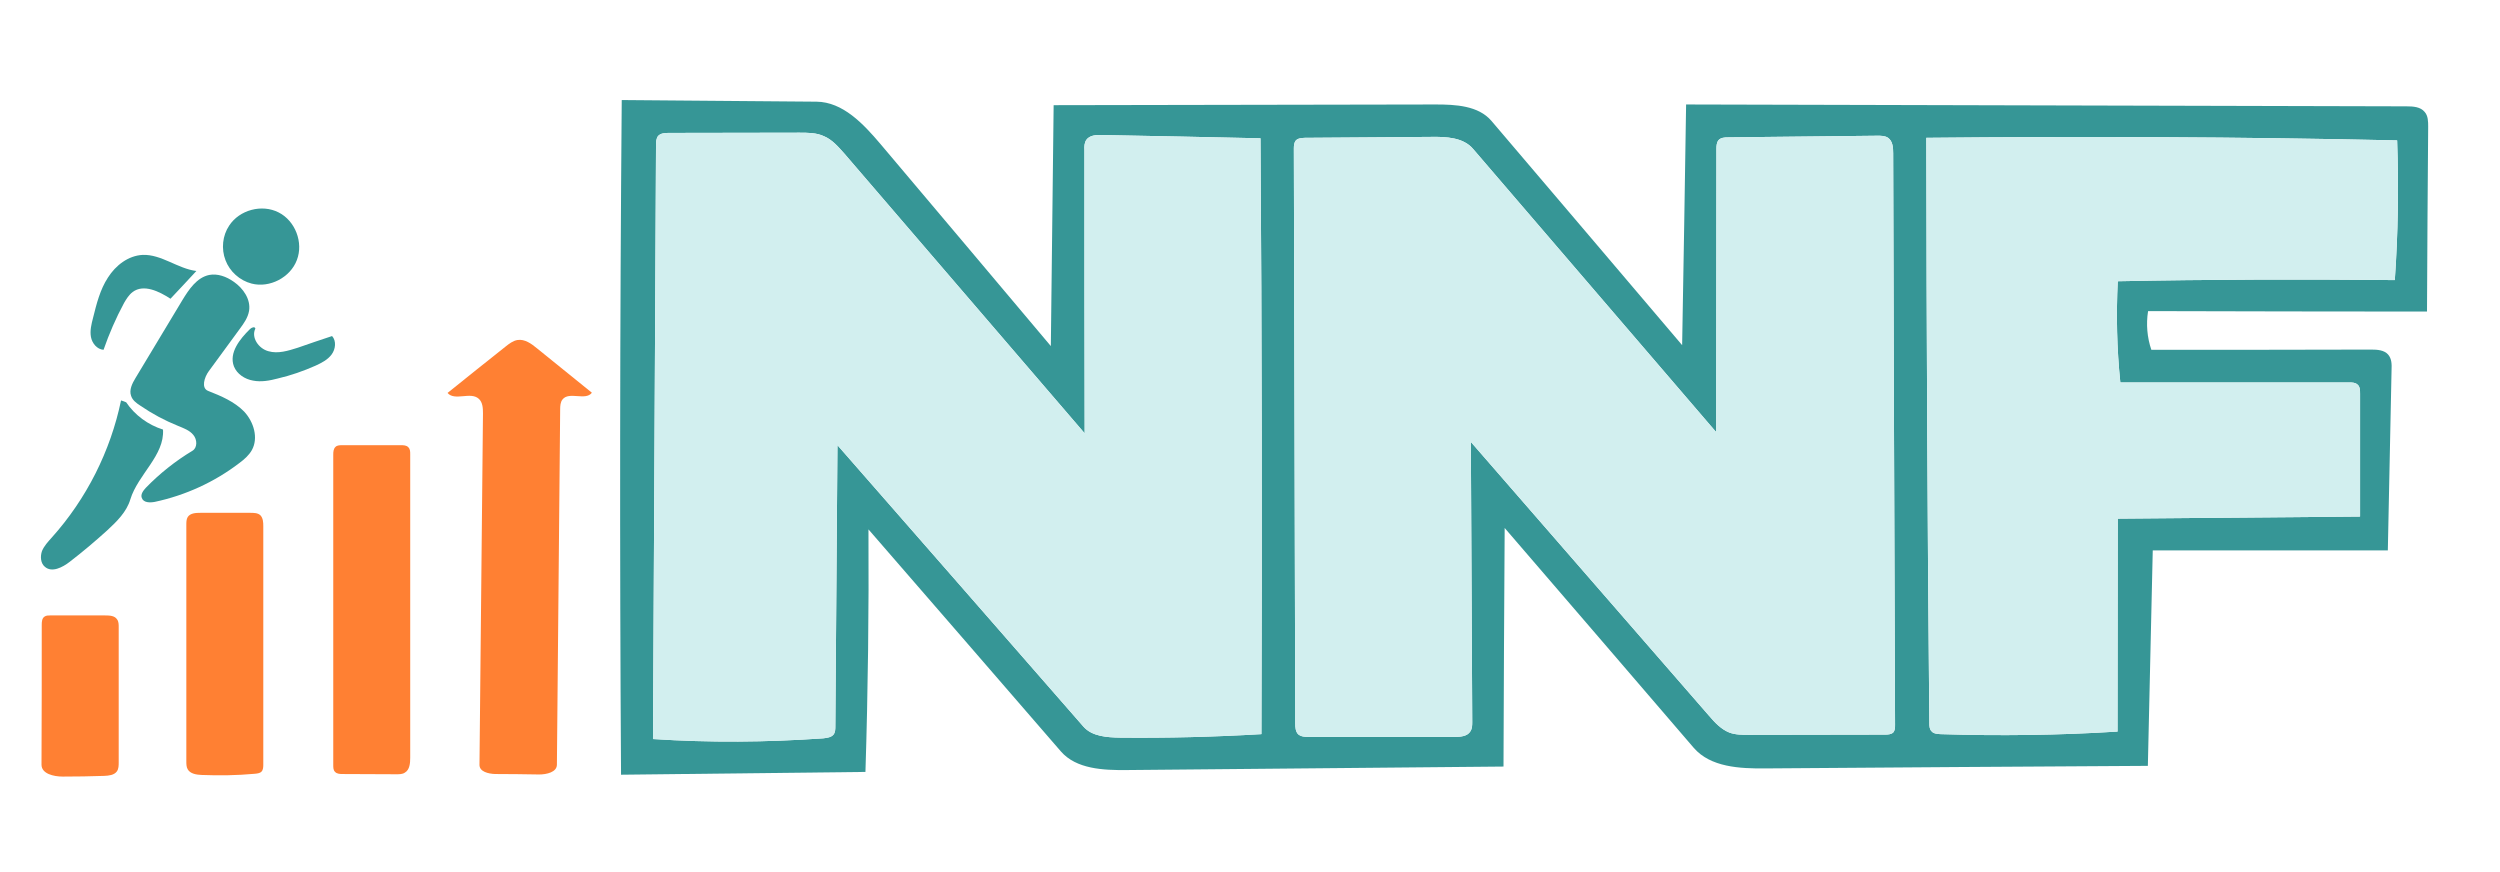 <?xml version="1.0" encoding="utf-8"?>
<!-- Generator: Adobe Illustrator 26.3.1, SVG Export Plug-In . SVG Version: 6.00 Build 0)  -->
<svg version="1.1" id="Contours" xmlns="http://www.w3.org/2000/svg" xmlns:xlink="http://www.w3.org/1999/xlink" x="0px" y="0px"
	 viewBox="0 0 1072 374" style="enable-background:new 0 0 1072 374;" xml:space="preserve">
<style type="text/css">
	.st0{fill:#369696;}
	.st1{fill:#D2EFEF;}
	.st2{fill:#FF8033;}
</style>
<desc  xmlns:shape="http://adobe.com/products/shape"></desc>
<path class="st0" d="M1040.7,133.6c0.1-26.4,0.3-52.8,0.5-79.2c0-2.2,0-4.7-1.5-6.4c-1.8-2.2-4.9-2.4-7.8-2.4
	C929,45.3,826,45.1,723,44.8c-0.5,34.4-1.1,68.8-1.7,103.2c-27.3-32.1-54.5-64.2-81.8-96.2c-5.6-6.5-15.3-7-23.9-7
	C561,44.9,506.4,45,451.8,45.1c-0.4,34.4-0.8,68.9-1.2,103.3c-24.3-28.9-48.7-57.8-73.1-86.7c-7.3-8.6-16.1-18-27.4-18.1
	c-27.8-0.2-55.7-0.5-83.5-0.7c-0.8,96.4-0.9,192.9-0.3,289.3c34.9-0.4,69.8-0.8,104.8-1.2c1.1-34.7,1.5-69.4,1.3-104
	c27.5,31.7,55,63.4,82.5,95.2c6.6,7.6,18.2,8.1,28.3,8c53.8-0.5,107.6-1,161.5-1.5c0.1-34.1,0.3-68.2,0.5-102.3
	c27,31.4,54.1,62.8,81.1,94.3c7.2,8.3,19.7,8.9,30.7,8.8c54.7-0.4,109.3-0.8,164-1.1c0.7-30.8,1.4-61.6,2.1-92.4h100.8
	c0.5-25.8,1.1-51.6,1.6-77.4c0.1-2.3,0.1-4.8-1.5-6.6c-1.7-1.9-4.6-2.1-7.2-2.1c-31.5,0.1-62.9,0.1-94.3,0.1
	c-1.8-5.3-2.3-11-1.4-16.6C960.9,133.5,1000.8,133.6,1040.7,133.6z M540.9,314.8c-20.2,1.2-40.4,1.7-60.6,1.5
	c-5.6-0.1-12-0.5-15.7-4.7c-35.1-40.2-70.3-80.5-105.5-120.7c-0.3,40.1-0.6,80.2-0.9,120.4c0,1.3,0,2.7-0.8,3.7
	c-1,1.2-2.8,1.4-4.4,1.6c-24.3,1.7-48.7,1.9-73,0.3c0.4-84.9,0.9-169.9,1.3-254.8c0-1.3,0.1-2.8,0.9-3.8c1.1-1.2,2.9-1.3,4.6-1.3
	c18.6,0,37.3-0.1,56-0.1c3.6,0,7.3,0,10.5,1.5c3.6,1.5,6.2,4.6,8.8,7.5c34.3,39.9,68.6,79.9,103,119.9c-0.1-40.6-0.1-81.1-0.1-121.6
	c-0.1-1.4,0-3,0.8-4.2c1.4-2,4.2-2.2,6.6-2.1c22.7,0.4,45.4,0.9,68.1,1.4C541.1,144.4,541.2,229.6,540.9,314.8z M811.8,314.1
	c-0.9,0.8-2.2,0.9-3.4,0.9c-19.4,0-38.9,0.1-58.4,0.1c-2.9,0-5.9,0-8.5-1c-3.5-1.4-6.2-4.3-8.6-7.1
	c-34.1-39.2-68.2-78.4-102.2-117.5c0.2,40,0.4,80,0.6,120c0,1.4,0,2.9-0.8,4.1c-1.3,2.2-4.4,2.4-7,2.4h-62.3c-1.6,0-3.4-0.1-4.6-1.2
	c-1.1-1.2-1.2-3-1.2-4.7c-0.2-82.1-0.4-164.2-0.6-246.4c0-1.2,0.1-2.5,0.8-3.4c1-1.1,2.5-1.1,3.9-1.2c18-0.1,36-0.3,54.1-0.4
	c6.5-0.1,13.9,0.2,18.1,5.2c34.7,40.5,69.5,80.9,104.2,121.4c0-40.5,0.1-81.1,0.1-121.6c0-1.2,0.1-2.6,0.9-3.6
	c1-1.1,2.6-1.2,4.1-1.2c21.3-0.2,42.6-0.5,64-0.7c1.6,0,3.3,0,4.6,0.9c2,1.4,2.2,4.2,2.2,6.6c0.2,81.7,0.5,163.4,0.8,245.1
	C812.6,312,812.6,313.2,811.8,314.1z M909.2,164h98.1c1.3,0,2.6,0,3.6,0.9c1.1,0.9,1.1,2.6,1.1,4v52.6c-34.6,0.3-69.3,0.6-103.9,0.9
	c0,30.4-0.1,60.9-0.1,91.3c-25.3,1.6-50.7,1.9-76,1.1c-1.4-0.1-3-0.2-3.8-1.3c-0.8-0.8-0.9-2.1-0.9-3.3
	c-0.8-83.7-1.2-167.4-1.3-251.1c67.3-0.7,134.6-0.4,201.9,1.1c0.7,19.9,0.4,40-1,59.9c-39.6-0.4-79.2-0.3-118.8,0.5
	C907.4,135.1,907.7,149.6,909.2,164z"/>
<path class="st1" d="M908.1,120.6c-0.7,14.5-0.4,29,1.1,43.4h98.1c1.3,0,2.6,0,3.6,0.9c1.1,0.9,1.1,2.6,1.1,4v52.6
	c-34.6,0.3-69.3,0.6-103.9,0.9c0,30.4-0.1,60.9-0.1,91.3c-25.3,1.6-50.7,1.9-76,1.1c-1.4-0.1-3-0.2-3.8-1.3
	c-0.8-0.8-0.9-2.1-0.9-3.3c-0.8-83.7-1.2-167.4-1.3-251.1c67.3-0.7,134.6-0.4,201.9,1.1c0.7,19.9,0.4,40-1,59.9
	C987.3,119.7,947.7,119.8,908.1,120.6z"/>
<path class="st1" d="M812.6,310.8c0,1.2,0,2.4-0.8,3.3c-0.9,0.8-2.2,0.9-3.4,0.9c-19.4,0-38.9,0.1-58.4,0.1c-2.9,0-5.9,0-8.5-1
	c-3.5-1.4-6.2-4.3-8.6-7.1c-34.1-39.2-68.2-78.4-102.2-117.5c0.2,40,0.4,80,0.6,120c0,1.4,0,2.9-0.8,4.1c-1.3,2.2-4.4,2.4-7,2.4
	h-62.3c-1.6,0-3.4-0.1-4.6-1.2c-1.1-1.2-1.2-3-1.2-4.7c-0.2-82.1-0.4-164.2-0.6-246.4c0-1.2,0.1-2.5,0.8-3.4c1-1.1,2.5-1.1,3.9-1.2
	c18-0.1,36-0.3,54.1-0.4c6.5-0.1,13.9,0.2,18.1,5.2c34.7,40.5,69.5,80.9,104.2,121.4c0-40.5,0.1-81.1,0.1-121.6
	c0-1.2,0.1-2.6,0.9-3.6c1-1.1,2.6-1.2,4.1-1.2c21.3-0.2,42.6-0.5,64-0.7c1.6,0,3.3,0,4.6,0.9c2,1.4,2.2,4.2,2.2,6.6
	C812,147.4,812.3,229.1,812.6,310.8z"/>
<path class="st1" d="M540.9,314.8c-20.2,1.2-40.4,1.7-60.6,1.5c-5.6-0.1-12-0.5-15.7-4.7c-35.1-40.2-70.3-80.5-105.5-120.7
	c-0.3,40.1-0.6,80.2-0.9,120.4c0,1.3,0,2.7-0.8,3.7c-1,1.2-2.8,1.4-4.4,1.6c-24.3,1.7-48.7,1.9-73,0.3c0.4-84.9,0.9-169.9,1.3-254.8
	c0-1.3,0.1-2.8,0.9-3.8c1.1-1.2,2.9-1.3,4.6-1.3c18.6,0,37.3-0.1,56-0.1c3.6,0,7.3,0,10.5,1.5c3.6,1.5,6.2,4.6,8.8,7.5
	c34.3,39.9,68.6,79.9,103,119.9c-0.1-40.6-0.1-81.1-0.1-121.6c-0.1-1.4,0-3,0.8-4.2c1.4-2,4.2-2.2,6.6-2.1
	c22.7,0.4,45.4,0.9,68.1,1.4C541.1,144.4,541.2,229.6,540.9,314.8z"/>
<path class="st0" d="M127.3,111.5c-2.8,7.5-11.7,12.1-19.4,10.1c-5.1-1.3-9.4-5.2-11.2-10c-1.9-4.9-1.3-10.6,1.6-14.9
	c4.4-6.7,14-9.3,21.2-5.6C126.6,94.7,130.2,104,127.3,111.5z"/>
<path class="st0" d="M142.2,152c-1.7,2.3-4.3,3.6-6.9,4.8c-5.2,2.3-10.6,4.2-16.2,5.5c-3.4,0.9-7.1,1.6-10.6,0.9
	c-3.5-0.6-6.9-2.8-8.2-6.1c-2.2-5.8,2.5-11.7,6.9-16c0.7-0.7,2.1-1.2,2.3-0.2c-1.9,3.8,1.4,8.6,5.6,9.7c4.1,1.2,8.5-0.2,12.6-1.5
	c4.9-1.7,9.8-3.4,14.7-5C144.3,146.2,143.9,149.7,142.2,152z"/>
<path class="st0" d="M84.2,116.2c-3.7,4-7.4,8-11.1,11.9c-4.9-3.2-11.5-6.4-16.2-2.9c-1.6,1.2-2.7,3-3.7,4.7
	c-3.5,6.5-6.4,13.2-8.8,20.1c-2.8-0.2-4.9-2.8-5.4-5.5c-0.5-2.7,0.2-5.5,0.9-8.2c1.5-6,3-12.1,6.4-17.3c3.3-5.2,8.7-9.4,14.9-9.7
	C69.2,109,76.2,115.2,84.2,116.2z"/>
<path class="st0" d="M108,193c-1.3,2.3-3.3,4-5.3,5.5c-10.7,8.2-23.2,13.9-36.3,16.7c-2.1,0.4-4.9,0.4-5.6-1.7
	c-0.6-1.5,0.6-3.1,1.7-4.3c5.9-6.1,12.7-11.5,20-15.9c2.2-1.3,2.1-4.8,0.4-6.8c-1.6-2-4.2-2.9-6.6-3.9c-5.7-2.3-11.1-5.2-16.2-8.7
	c-1.7-1.1-3.3-2.3-3.9-4.2c-0.9-2.5,0.5-5.3,1.9-7.6c6.7-11.1,13.4-22.2,20.1-33.4c2.8-4.6,6.2-9.7,11.5-10.8
	c3.6-0.7,7.4,0.7,10.5,2.9c4.1,2.8,7.4,7.6,6.6,12.5c-0.5,2.9-2.2,5.3-3.9,7.6c-4.5,6.1-8.9,12.2-13.4,18.3
	c-1.9,2.6-3.3,7.2-0.3,8.4c5.6,2.2,11.3,4.6,15.5,8.9C108.8,180.9,110.9,187.8,108,193z"/>
<path class="st0" d="M55.9,214.1c-1.6,5.4-5.8,9.5-9.9,13.3c-5.2,4.7-10.5,9.2-16.1,13.5c-3.1,2.4-7.7,4.8-10.7,2.1
	c-1.8-1.5-2-4.4-1.2-6.7c0.9-2.2,2.6-4,4.2-5.8c14.9-16.6,25.2-37.1,29.7-58.8c0.7,0.2,1.5,0.5,2.2,0.8c3.7,5.5,9.4,9.7,15.8,11.7
	C70.6,195.3,59.2,203.4,55.9,214.1z"/>
<path class="st2" d="M253.8,168.4c-2.7,3.6-9.8-0.7-12.6,2.9c-0.9,1.1-1,2.8-1,4.2c-0.5,50.8-0.9,101.6-1.4,152.4
	c0,3.2-4.4,4.2-7.6,4.2c-6.3-0.1-12.6-0.2-18.9-0.2c-2.9-0.1-6.7-1-6.7-3.9c0.5-50.2,1-100.5,1.5-150.7c0-2.2-0.1-4.8-1.8-6.3
	c-3.5-3.2-10.3,1.1-13.4-2.5c8.3-6.7,16.6-13.3,24.9-19.9c1.5-1.2,3.2-2.5,5.1-2.8c3.1-0.5,6,1.6,8.4,3.6
	C238.2,155.8,246,162.1,253.8,168.4z"/>
<path class="st2" d="M175.9,194.8v130.1c0,2.3-0.2,5.2-2.3,6.4c-1,0.7-2.4,0.7-3.7,0.7c-7.7,0-15.4-0.1-23.1-0.1
	c-1.1,0-2.4-0.1-3.1-0.9c-0.8-0.7-0.8-1.9-0.8-3V194.9c0-1.2,0.1-2.5,1-3.3c0.7-0.7,1.9-0.7,2.9-0.7h25c1.2,0,2.5,0,3.3,0.9
	C175.9,192.6,175.9,193.7,175.9,194.8z"/>
<path class="st2" d="M112.9,225.6v102.1c0,1.1,0,2.4-0.8,3.2c-0.7,0.7-1.9,0.8-2.9,0.9c-7.6,0.7-15.2,0.8-22.8,0.5
	c-2.2-0.1-4.8-0.5-5.9-2.4c-0.6-1-0.6-2.3-0.6-3.5V225.1c0-1.2,0-2.4,0.6-3.4c1.1-1.7,3.5-1.8,5.5-1.8h21.2c1.6,0,3.4,0,4.5,1.1
	C112.8,222.2,112.9,224,112.9,225.6z"/>
<path class="st2" d="M50.9,268.9v58c0,1.3,0,2.8-0.8,3.9c-1.2,1.6-3.4,1.8-5.4,1.9c-5.9,0.2-11.8,0.3-17.8,0.3
	c-3.9,0-9.1-1.2-9.1-5.1c0.1-20,0.1-40,0.1-60c0-1.3,0.1-2.8,1.2-3.5c0.7-0.5,1.6-0.5,2.4-0.5h23.6c1.9,0,4.1,0.1,5.1,1.7
	C50.9,266.5,50.9,267.8,50.9,268.9z"/>
</svg>
